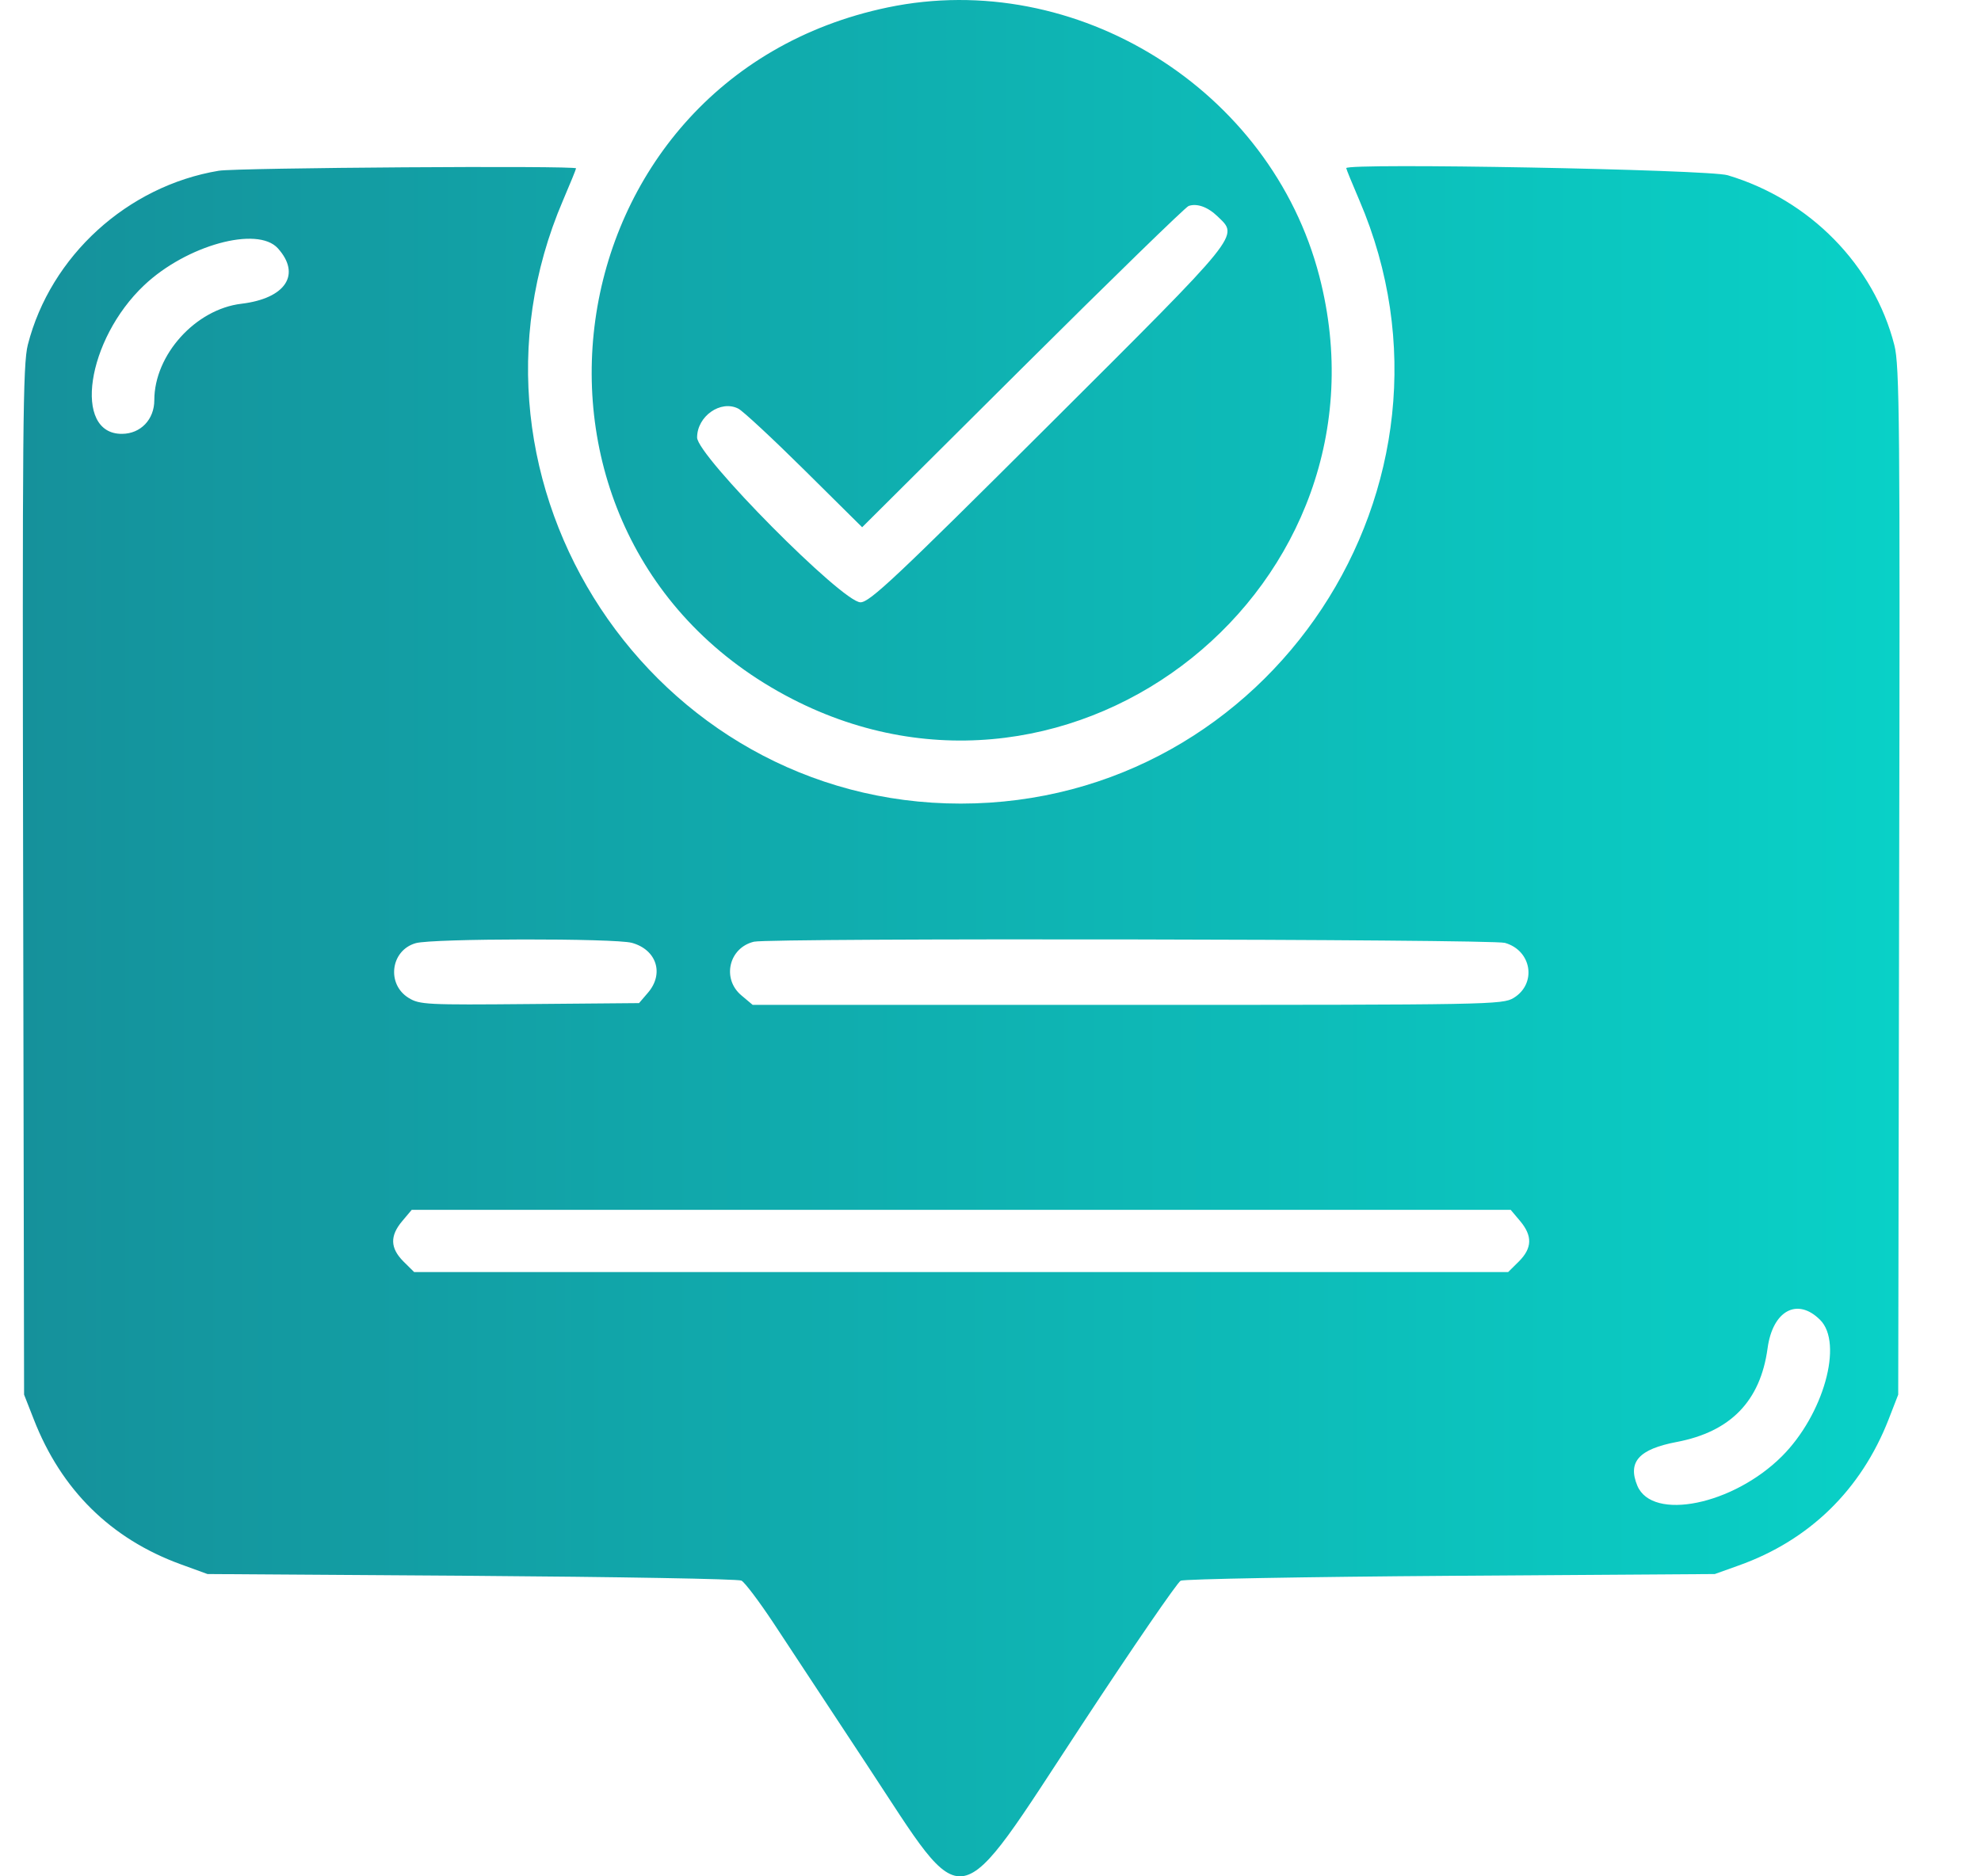 <svg width="19" height="18" viewBox="0 0 19 18" fill="none" xmlns="http://www.w3.org/2000/svg">
<path fill-rule="evenodd" clip-rule="evenodd" d="M8.515 0.071C5.234 0.756 4.622 5.171 7.596 6.704C10.311 8.104 13.422 5.61 12.654 2.65C12.19 0.858 10.322 -0.306 8.515 0.071ZM2.098 1.638C1.222 1.784 0.485 2.455 0.267 3.307C0.219 3.496 0.214 4.082 0.222 8.45L0.231 13.379L0.324 13.616C0.587 14.292 1.063 14.762 1.732 15.006L1.99 15.1L4.523 15.117C5.916 15.127 7.081 15.147 7.111 15.163C7.142 15.178 7.279 15.36 7.416 15.566C7.552 15.773 7.957 16.387 8.316 16.932C9.285 18.402 9.138 18.43 10.378 16.543C10.866 15.8 11.292 15.18 11.324 15.164C11.356 15.148 12.522 15.127 13.915 15.117L16.447 15.1L16.676 15.018C17.353 14.777 17.85 14.293 18.114 13.616L18.206 13.379L18.215 8.454C18.224 4.055 18.219 3.505 18.169 3.311C17.973 2.543 17.358 1.916 16.57 1.681C16.386 1.626 12.912 1.561 12.912 1.613C12.912 1.622 12.969 1.761 13.038 1.922C14.207 4.649 12.186 7.708 9.215 7.709C6.255 7.71 4.233 4.643 5.4 1.922C5.469 1.761 5.525 1.623 5.525 1.615C5.525 1.587 2.27 1.609 2.098 1.638ZM11.678 2.076C11.881 2.272 11.924 2.219 10.059 4.079C8.588 5.546 8.341 5.778 8.253 5.778C8.079 5.778 6.686 4.372 6.686 4.197C6.686 3.993 6.912 3.834 7.081 3.92C7.125 3.942 7.41 4.207 7.715 4.509L8.269 5.058L9.808 3.526C10.654 2.684 11.371 1.986 11.4 1.976C11.48 1.948 11.584 1.985 11.678 2.076ZM2.665 2.382C2.891 2.633 2.74 2.863 2.315 2.914C1.876 2.966 1.48 3.404 1.48 3.839C1.48 4.024 1.349 4.161 1.171 4.162C0.695 4.167 0.83 3.258 1.383 2.736C1.788 2.353 2.469 2.165 2.665 2.382ZM6.061 9.045C6.298 9.111 6.372 9.341 6.214 9.524L6.129 9.623L5.08 9.632C4.092 9.641 4.024 9.638 3.919 9.573C3.705 9.441 3.746 9.117 3.987 9.048C4.145 9.002 5.898 9 6.061 9.045ZM14.433 9.045C14.691 9.117 14.742 9.436 14.518 9.573C14.411 9.638 14.297 9.64 10.813 9.64L7.219 9.64L7.111 9.549C6.921 9.39 6.99 9.092 7.231 9.034C7.381 8.997 14.301 9.009 14.433 9.045ZM14.58 11.714C14.699 11.856 14.696 11.973 14.568 12.101L14.465 12.203H9.219H3.972L3.869 12.101C3.742 11.973 3.738 11.856 3.858 11.714L3.949 11.606H9.219H14.489L14.58 11.714ZM17.457 12.662C17.682 12.886 17.489 13.573 17.09 13.971C16.623 14.437 15.848 14.595 15.704 14.253C15.609 14.024 15.719 13.902 16.082 13.833C16.598 13.735 16.884 13.441 16.953 12.935C17.002 12.572 17.239 12.444 17.457 12.662Z" fill="url(#paint0_linear_2_9174)"/>
<defs>
<linearGradient id="paint0_linear_2_9174" x1="18.219" y1="9" x2="0.219" y2="9" gradientUnits="userSpaceOnUse">
<stop stop-color="#09D1C7"/>
<stop offset="1" stop-color="#15919B"/>
</linearGradient>
</defs>
</svg>
